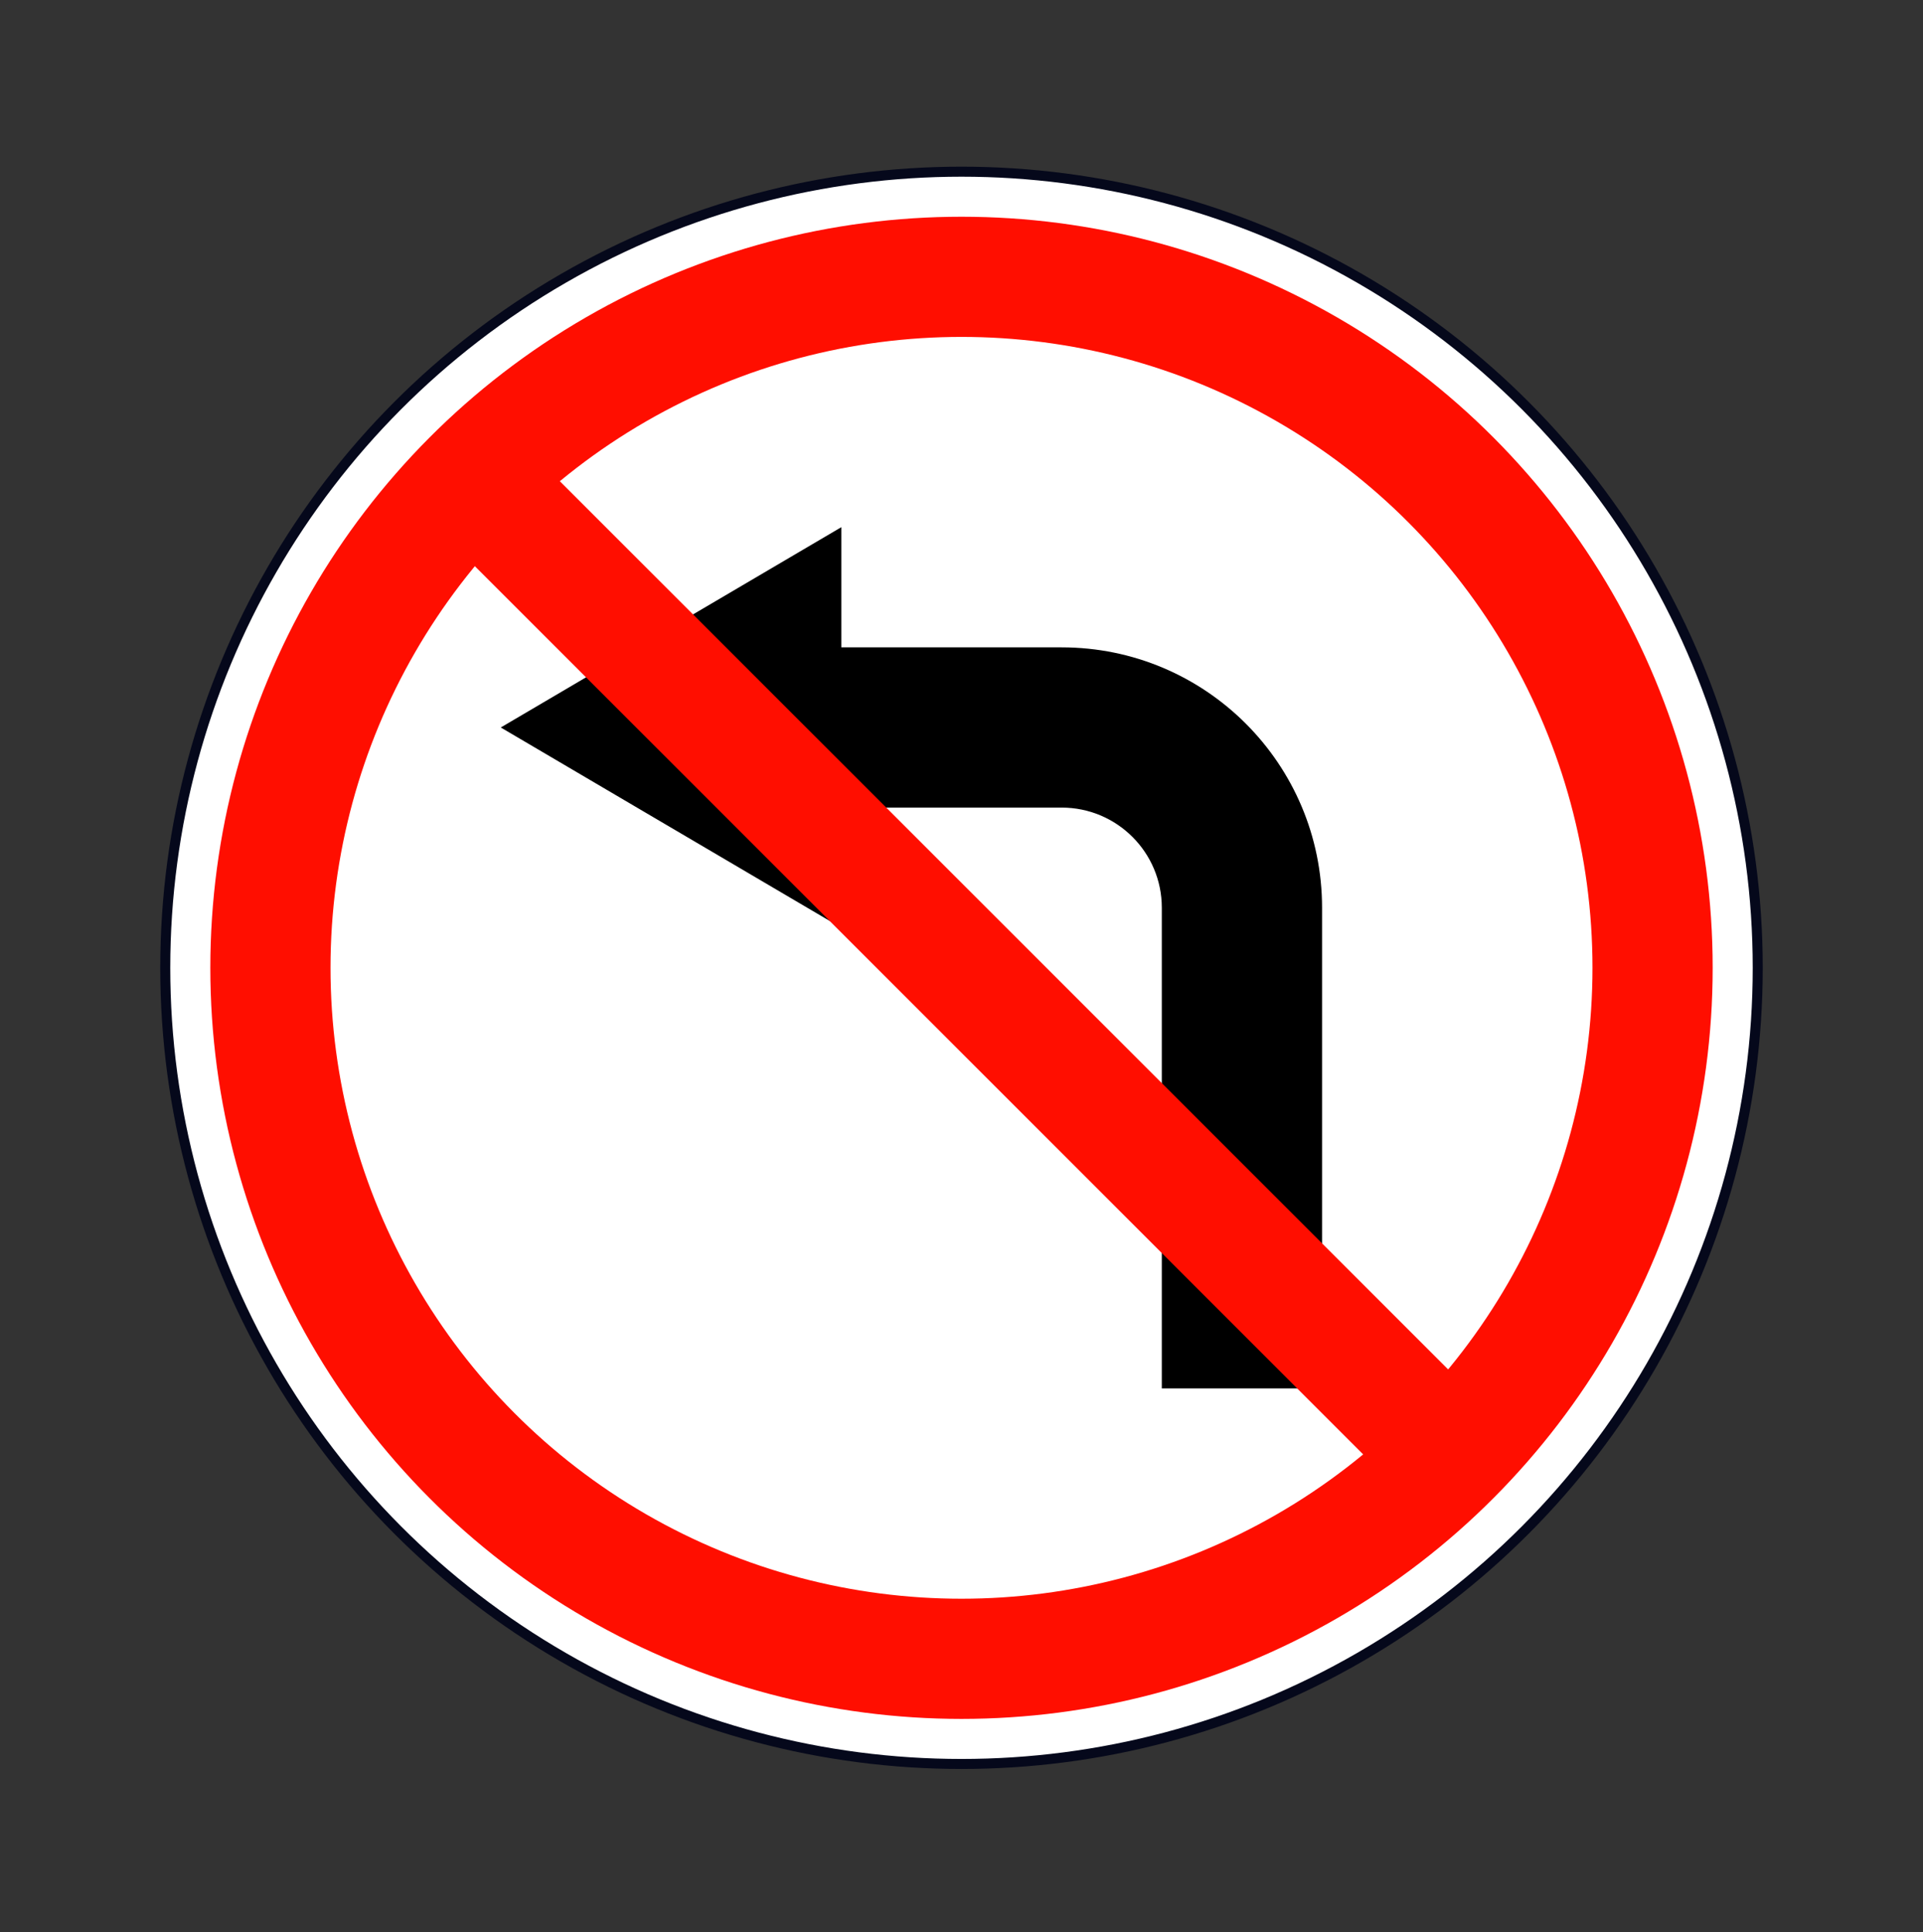 <svg width="200" height="201" viewBox="0 0 200 201" fill="none" xmlns="http://www.w3.org/2000/svg">
<rect x="0" y="0" width="200" height="201" fill="#333333" stroke="none"/>
<circle cx="100" cy="100.67" r="82.812" fill="white" stroke="#05081B" stroke-width="1.042"/>
<circle cx="100" cy="100.669" r="71.875" stroke="#FF0E00" stroke-width="12.5"/>
<path fill-rule="evenodd" clip-rule="evenodd" d="M87.5 84.003V96.503L52.083 75.67L87.5 54.836V67.336L110.417 67.336C125.374 67.336 137.5 79.462 137.5 94.42L137.5 144.42H120.833L120.833 94.42C120.833 88.667 116.17 84.003 110.417 84.003H87.5Z" fill="black"/>
<path d="M52.084 52.753L149.312 149.981" stroke="#FF0E00" stroke-width="12.5" stroke-linecap="square"/>
</svg>
